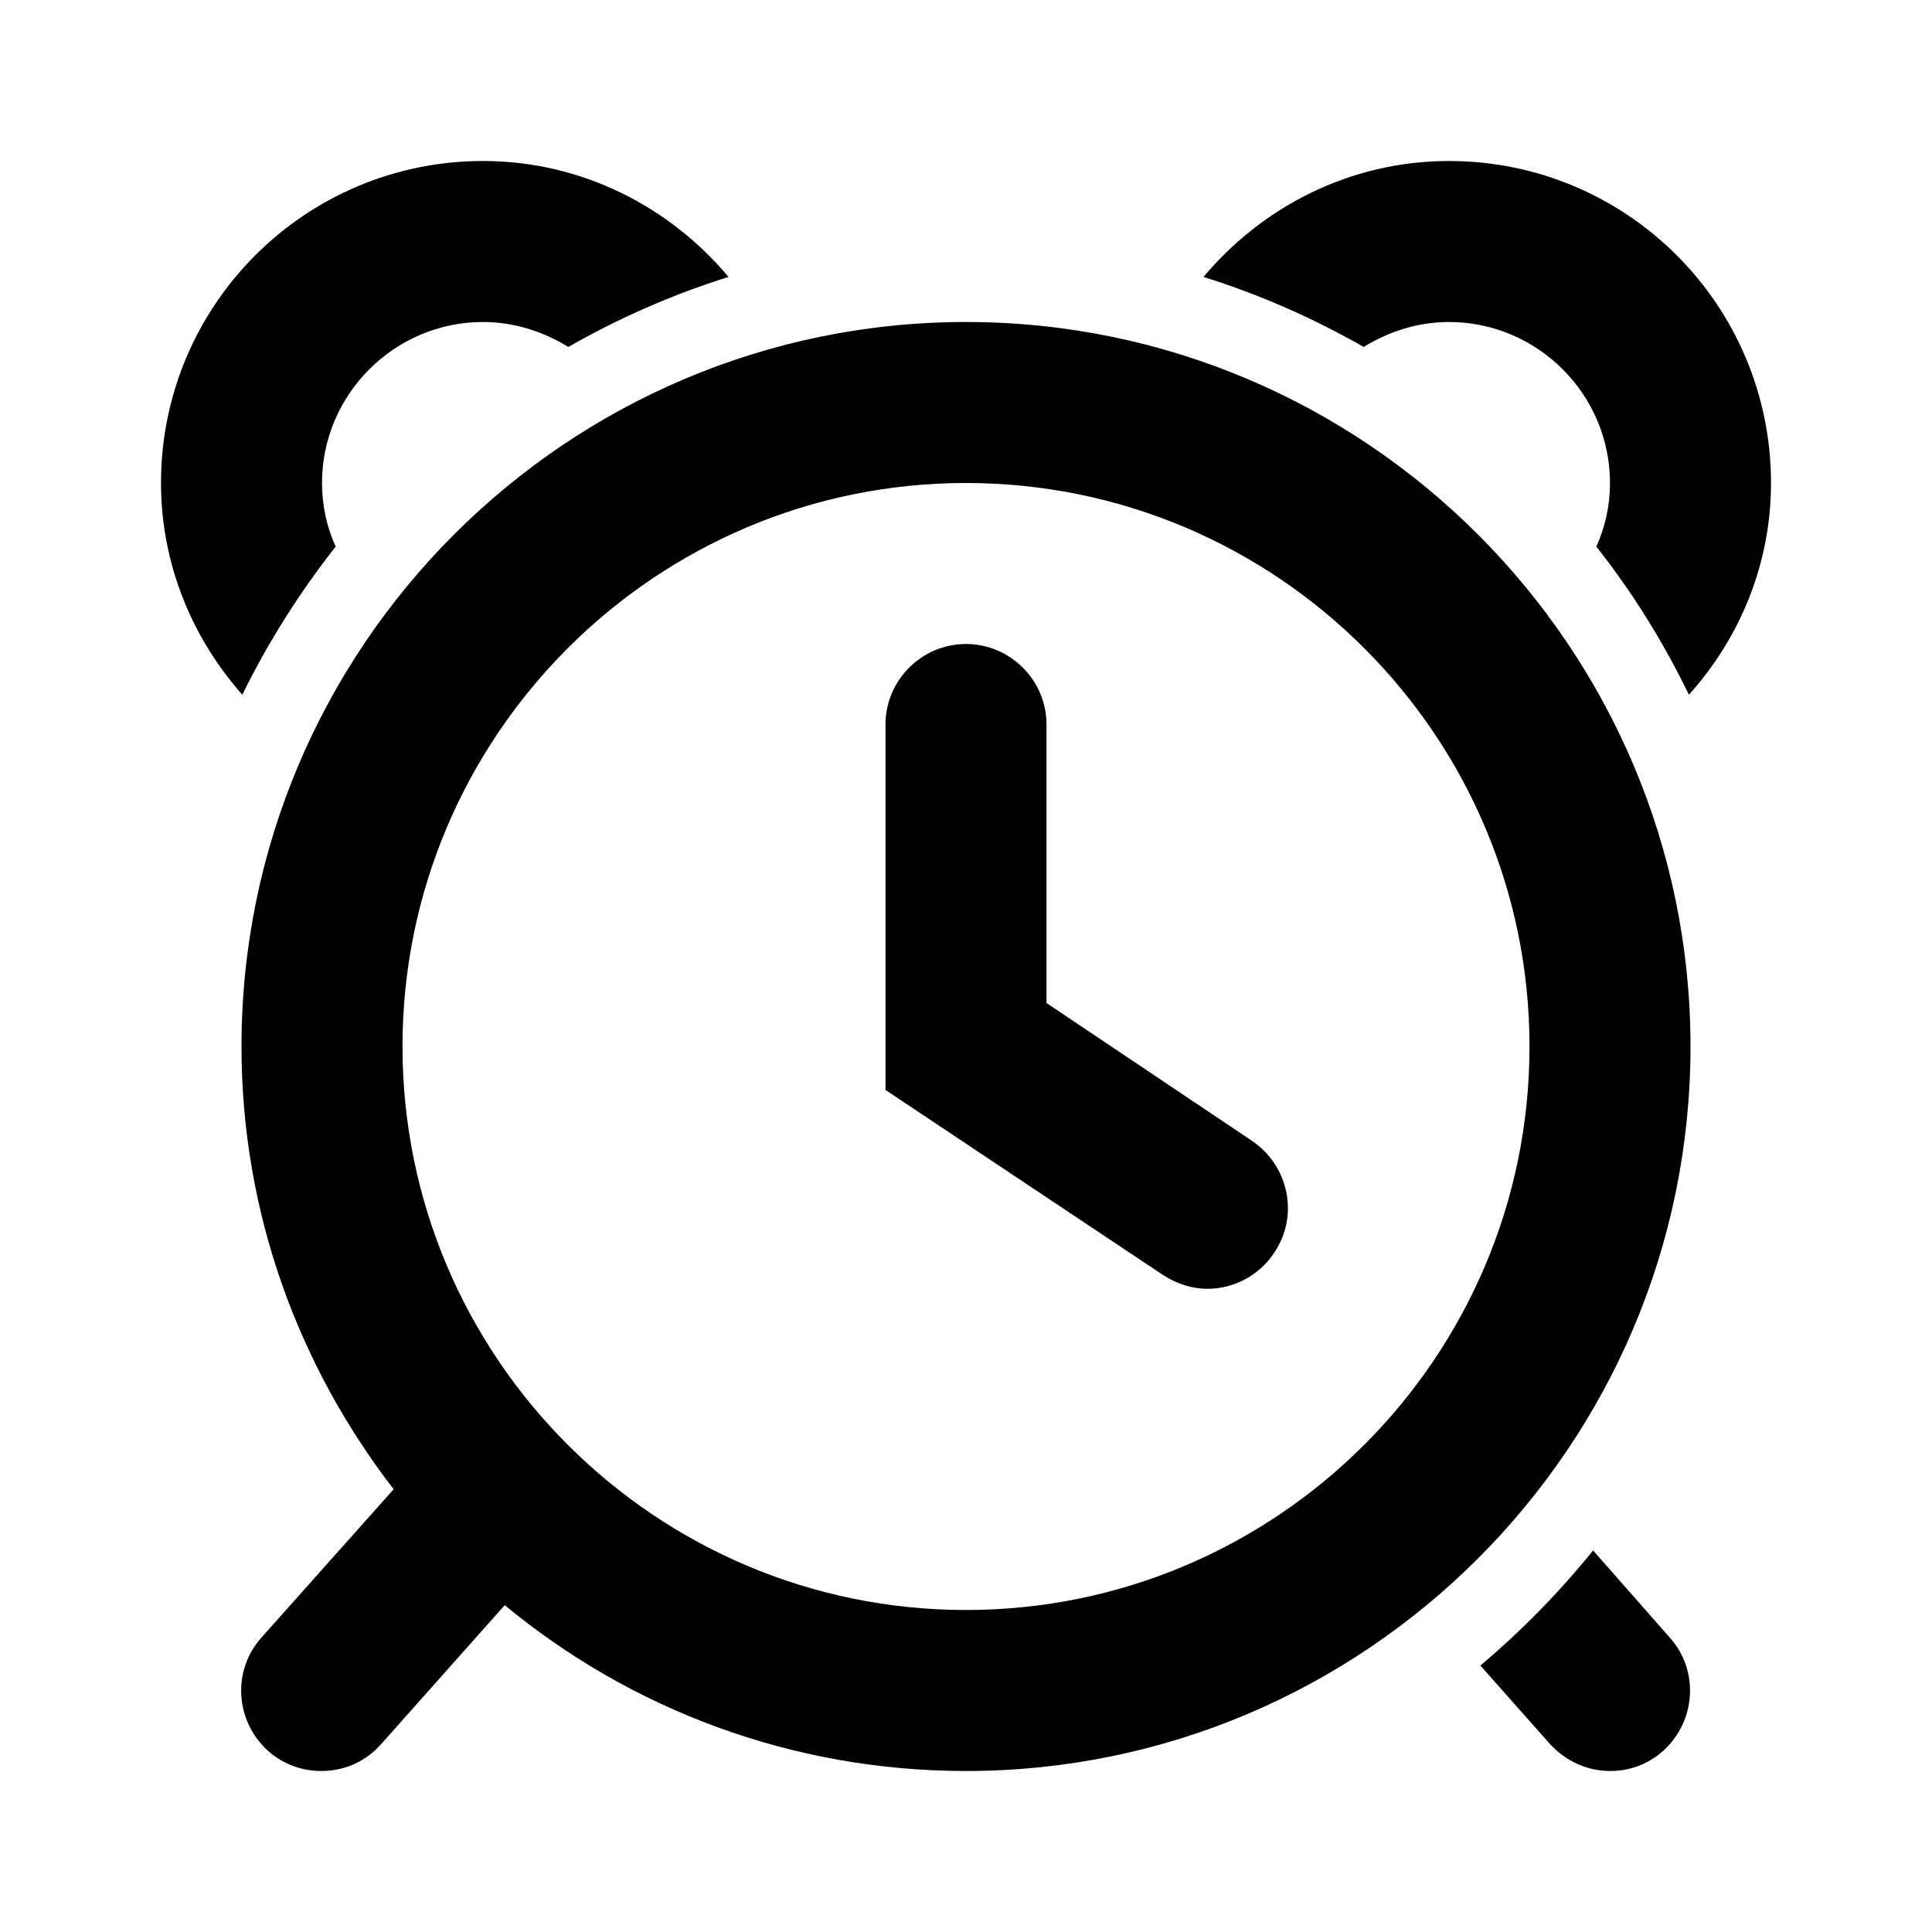 <svg width="24" height="24" viewBox="0 0 24 24" xmlns="http://www.w3.org/2000/svg">
    <path d="M12 4C7.04 4 3 8.04 3 13C3 15.07 3.71 16.97 4.89 18.5L3.25 20.34C2.88 20.75 2.92 21.38 3.33 21.75C3.52 21.92 3.76 22 3.99 22C4.27 22 4.54 21.89 4.74 21.66L6.27 19.94C7.83 21.23 9.83 22 12 22C16.96 22 21 17.96 21 13C21 8.04 16.96 4 12 4ZM12 20C8.14 20 5 16.86 5 13C5 9.14 8.14 6 12 6C15.86 6 19 9.14 19 13C19 16.86 15.86 20 12 20ZM4.17 6.79C4.06 6.55 4 6.28 4 6C4 4.9 4.9 4 6 4C6.39 4 6.75 4.12 7.06 4.31C7.69 3.95 8.35 3.66 9.05 3.44C8.32 2.57 7.23 2 6 2C3.79 2 2 3.79 2 6C2 7.01 2.39 7.93 3.01 8.63C3.33 7.98 3.72 7.36 4.17 6.79ZM18 4C19.1 4 20 4.9 20 6C20 6.28 19.94 6.55 19.83 6.79C20.28 7.36 20.66 7.97 20.98 8.63C21.61 7.93 22 7.01 22 6C22 3.79 20.21 2 18 2C16.77 2 15.68 2.57 14.95 3.44C15.65 3.66 16.31 3.95 16.94 4.31C17.25 4.12 17.61 4 18 4ZM19.79 19.26C19.37 19.78 18.9 20.26 18.39 20.69L19.25 21.66C19.45 21.88 19.72 22 20 22C20.24 22 20.47 21.92 20.66 21.75C21.07 21.38 21.11 20.75 20.74 20.34L19.79 19.26ZM13 12.46V9C13 8.45 12.55 8 12 8C11.45 8 11 8.45 11 9V13.54L14.45 15.84C14.62 15.95 14.81 16.01 15 16.01C15.32 16.01 15.64 15.85 15.83 15.56C16.14 15.1 16.01 14.48 15.55 14.17L13 12.46Z"/>
</svg>
